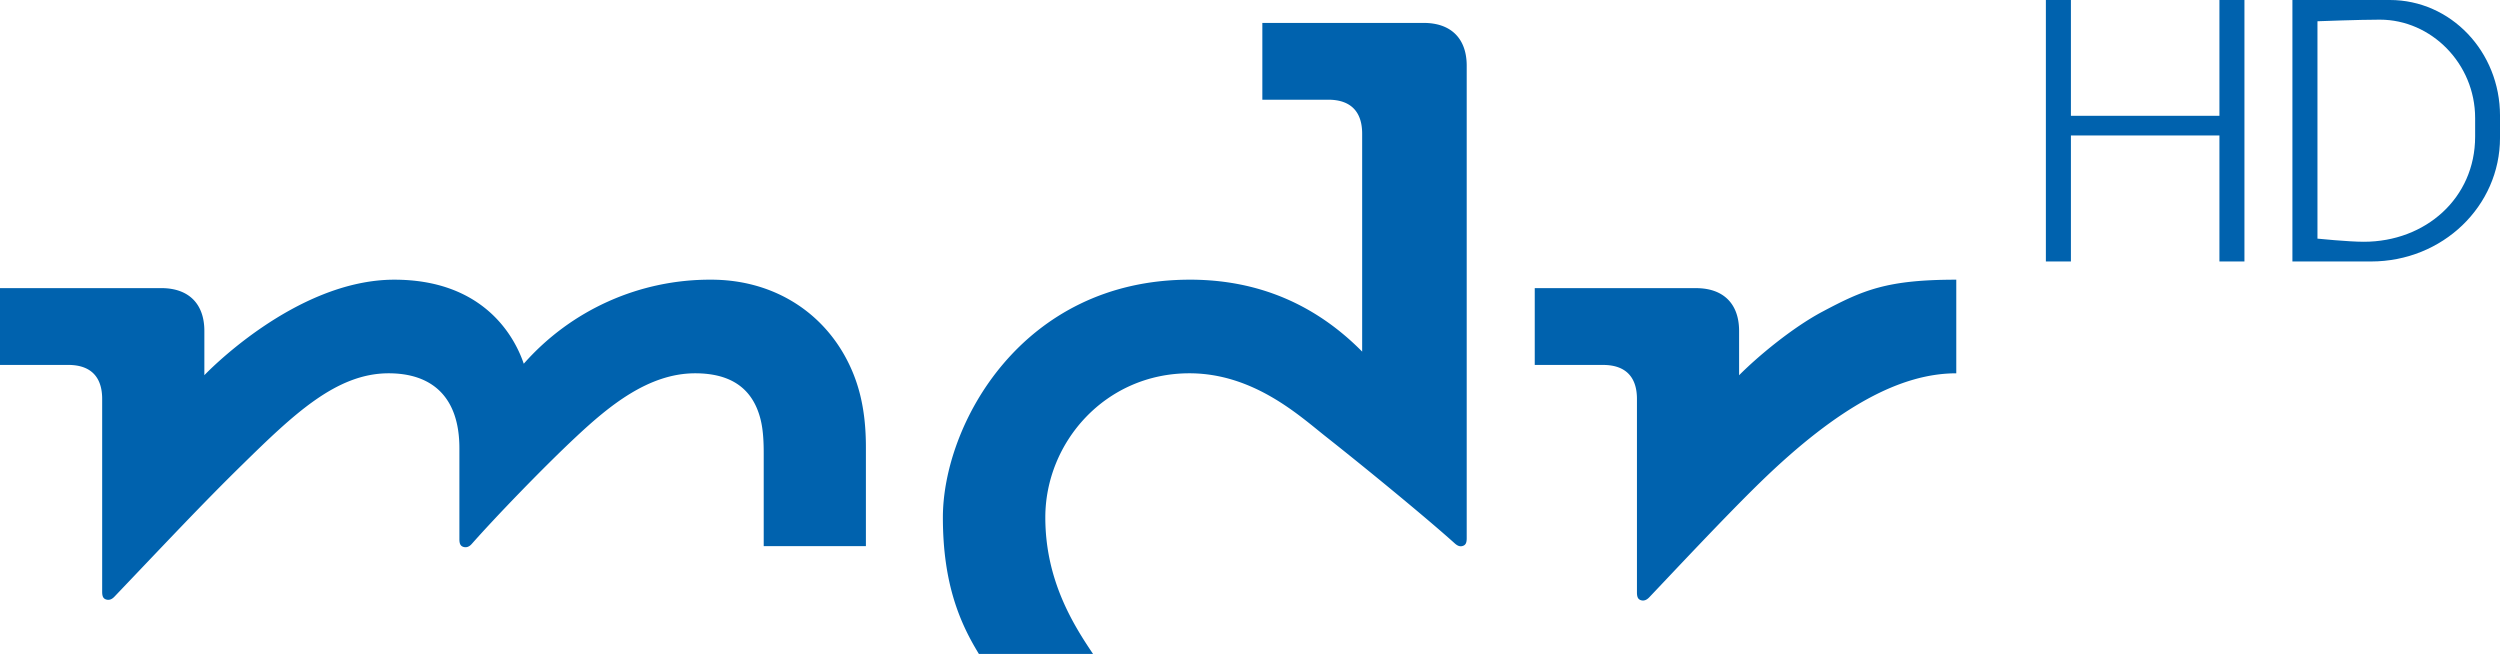 <?xml version="1.0" encoding="UTF-8"?>
<svg width="800" height="209.27" version="1.1" xmlns="http://www.w3.org/2000/svg">
	<path d="m556.51 120.07v-14.164c0-8.778-5.103-13.699-13.763-13.699h-51.629v24.572h21.837c7.731 0 10.868 4.37 10.868 10.862v61.935c0 1.443 0.321 2.18 1.261 2.485 0.988 0.305 1.854-0.07 2.666-0.914 7.304-7.672 24.417-26.009 35.547-36.829 25.213-24.524 45.228-34.863 62.71-34.863v-29.958c-22.173 0-29.733 3.275-42.829 10.232-9.628 5.119-20.656 14.292-26.661 20.341zm-175.76-30.572c-53.905 0-79.027 46.532-79.027 76.083 0 21.543 5.637 34.061 11.53 43.689h36.53c-6.561-9.692-15.281-23.84-15.281-43.689 0-24.054 19.224-46.126 46.11-46.126 20.554 0 35.247 13.614 43.705 20.292 12.321 9.724 31.94 25.806 41.109 34.051 0.866 0.785 1.667 1.224 2.655 0.903 0.946-0.294 1.266-1.036 1.266-2.463v-151.21c0-8.773-5.103-13.694-13.763-13.694h-51.634v24.572h21.083c7.721 0 10.857 4.37 10.857 10.857v69.752c-18.593-18.812-39.121-23.023-55.139-23.023zm-213.15 26.902a79.364 79.364 0 0 1 59.98-26.902c18.716 0 34.221 9.211 42.653 24.203 4.381 7.817 6.855 16.766 6.855 29.386v31.668h-32.699v-29.808c0-6.588-0.641-10.232-1.859-13.48-3.152-8.388-10.173-12.011-20.084-12.011-14.987 0-27.671 10.563-38.218 20.431-10.616 9.932-25.801 25.716-33.303 34.211-0.769 0.866-1.667 1.208-2.655 0.908-0.946-0.31-1.266-1.042-1.266-2.485v-29.103c0-16.307-8.656-23.963-22.654-23.963-16.707 0-30.417 13.165-46.783 29.194-12.78 12.513-24.497 25.048-40.954 42.289-0.796 0.844-1.656 1.208-2.655 0.898-0.94-0.299-1.266-1.026-1.266-2.474v-61.722c0-6.492-3.136-10.862-10.862-10.862h-21.837v-24.577h51.639c8.656 0 13.763 4.926 13.763 13.705v14.159s28.916-30.562 60.781-30.562c27.057 0 37.839 16.349 41.429 26.896" fill="#0062ae"/>
	<path d="m654.68 3.4261e-8v83.671h8.014v-40.322h47.523v40.322h8.004v-83.671h-8.004v37.046h-47.523v-37.046zm78.892 0v83.671h25.16c22.864 0 41.272-17.659 41.272-39.592v-7.034c0-20.521-15.731-37.046-35.272-37.046-7.705-2.1872e-5 -23.146 0.01-23.146 0.01v-0.01zm28.009 6.293c16.406 0 30.461 14.042 30.461 31.473v5.969c0 19.693-15.899 33.633-35.647 33.633-4.937 0-14.808-1.002-14.808-1.002v-69.562s13.339-0.511 19.994-0.511z" fill="#0062ae"/>
</svg>
